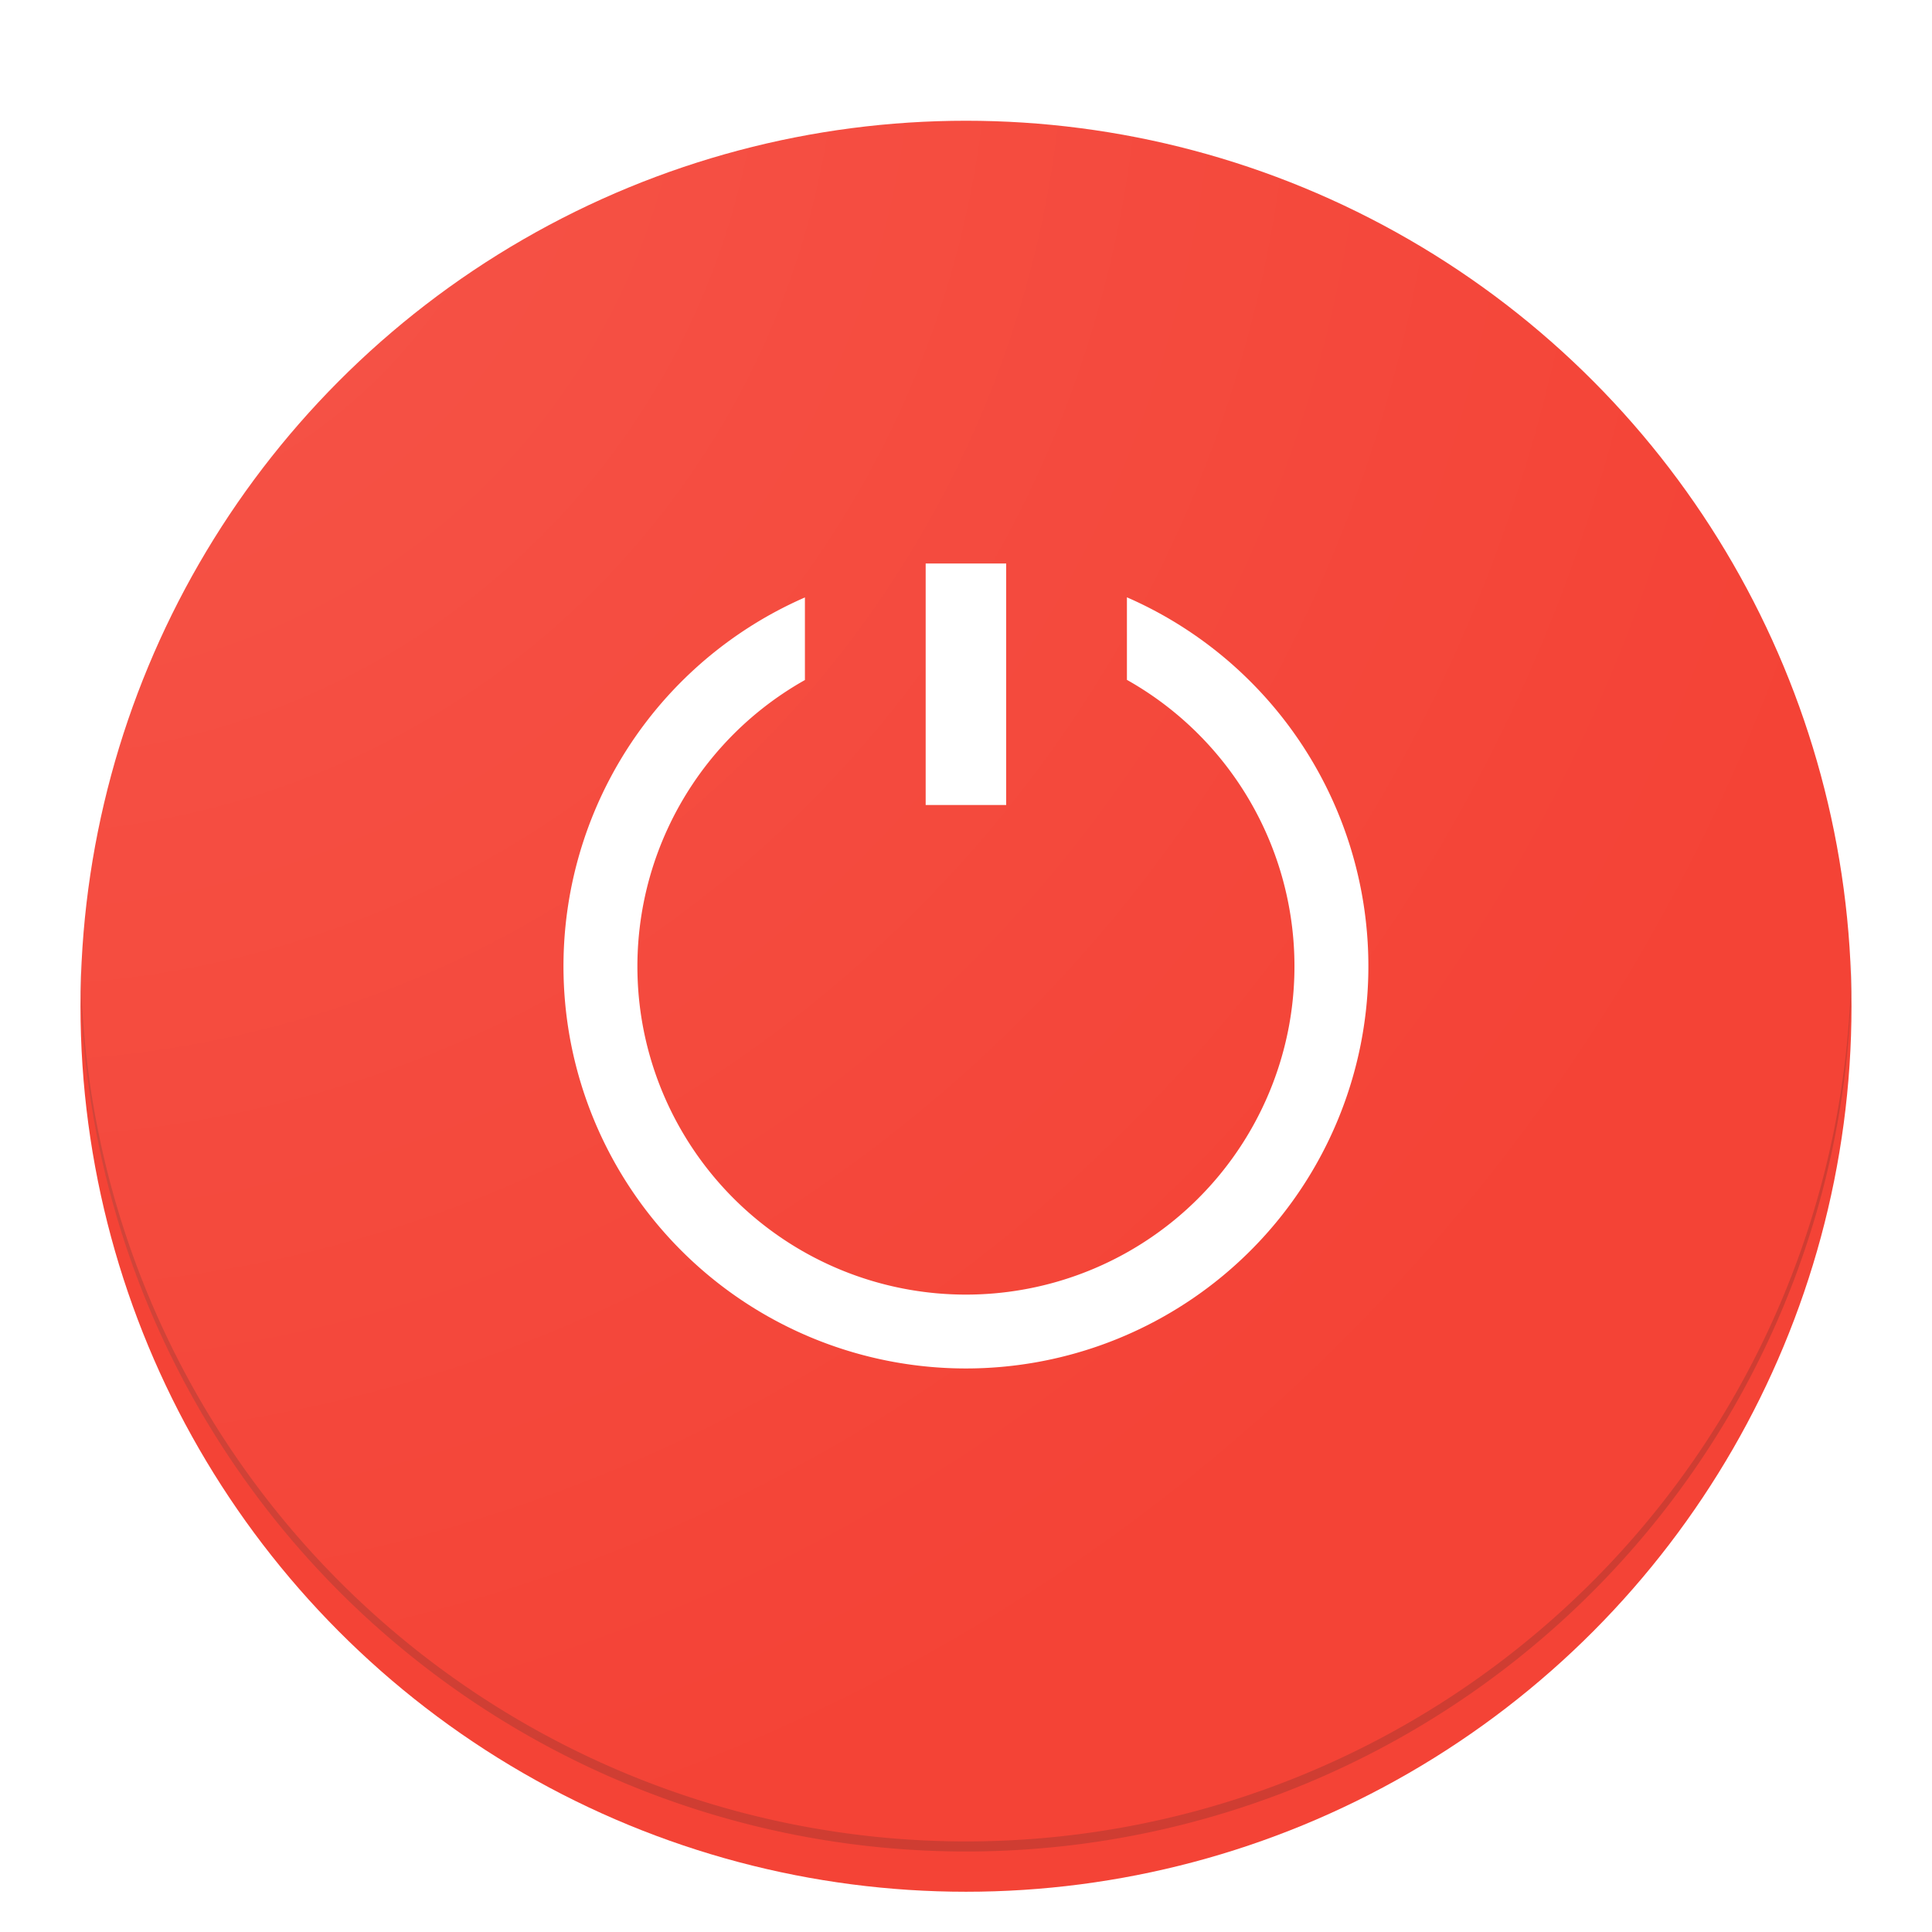 <?xml version="1.0" encoding="UTF-8" standalone="no"?>
<!-- Created with Inkscape (http://www.inkscape.org/) -->

<svg
   xmlns:dc="http://purl.org/dc/elements/1.1/"
   xmlns:cc="http://creativecommons.org/ns#"
   xmlns:rdf="http://www.w3.org/1999/02/22-rdf-syntax-ns#"
   xmlns:svg="http://www.w3.org/2000/svg"
   xmlns="http://www.w3.org/2000/svg"
   xmlns:xlink="http://www.w3.org/1999/xlink"
   xmlns:sodipodi="http://sodipodi.sourceforge.net/DTD/sodipodi-0.dtd"
   xmlns:inkscape="http://www.inkscape.org/namespaces/inkscape"
   id="svg2"
   version="1.1"
   inkscape:version="0.91 r"
   xml:space="preserve"
   width="48"
   height="48"
   viewBox="0 0 48 48"
   sodipodi:docname="system-shutdown.svg"
   style="enable-background:new"><defs
     id="defs6"><linearGradient
       inkscape:collect="always"
       id="linearGradient5046"><stop
         style="stop-color:#ffffff;stop-opacity:0.1"
         offset="0"
         id="stop5048" /><stop
         style="stop-color:#ffffff;stop-opacity:0"
         offset="1"
         id="stop5050" /></linearGradient><clipPath
       clipPathUnits="userSpaceOnUse"
       id="clipPath18"><path
         d="M 0,512 512,512 512,0 0,0 0,512 Z"
         id="path20"
         inkscape:connector-curvature="0" /></clipPath><radialGradient
       inkscape:collect="always"
       xlink:href="#linearGradient5046"
       id="radialGradient5052"
       cx="0.521"
       cy="0.121"
       fx="0.521"
       fy="0.121"
       r="88"
       gradientUnits="userSpaceOnUse"
       gradientTransform="matrix(0,0.545,-0.545,0,0.196,143.747)" /><filter
       style="color-interpolation-filters:sRGB"
       inkscape:label="Drop Shadow"
       id="filter5090"><feFlood
         flood-opacity="0.2"
         flood-color="rgb(0,0,0)"
         result="flood"
         id="feFlood5092" /><feComposite
         in="flood"
         in2="SourceGraphic"
         operator="in"
         result="composite1"
         id="feComposite5094" /><feGaussianBlur
         in="composite1"
         stdDeviation="4"
         result="blur"
         id="feGaussianBlur5096" /><feOffset
         dx="0"
         dy="4"
         result="offset"
         id="feOffset5098" /><feComposite
         in="SourceGraphic"
         in2="offset"
         operator="over"
         result="composite2"
         id="feComposite5100" /></filter></defs><sodipodi:namedview
     pagecolor="#ffffff"
     bordercolor="#666666"
     borderopacity="1"
     objecttolerance="10"
     gridtolerance="10"
     guidetolerance="10"
     inkscape:pageopacity="0"
     inkscape:pageshadow="2"
     inkscape:window-width="1360"
     inkscape:window-height="709"
     id="namedview4"
     showgrid="false"
     inkscape:zoom="7.08"
     inkscape:cx="11.527875"
     inkscape:cy="29.100061"
     inkscape:window-x="0"
     inkscape:window-y="0"
     inkscape:window-maximized="1"
     inkscape:current-layer="layer1"
     borderlayer="true"
     inkscape:showpageshadow="true"
     showguides="false"
     inkscape:guide-bbox="true"><sodipodi:guide
       position="8,96"
       orientation="1,0"
       id="guide4338"
       inkscape:label=""
       inkscape:color="rgb(0,0,255)" /><sodipodi:guide
       position="136,96"
       orientation="1,0"
       id="guide4340"
       inkscape:label=""
       inkscape:color="rgb(0,0,255)" /><sodipodi:guide
       position="96,8"
       orientation="0,1"
       id="guide4342"
       inkscape:label=""
       inkscape:color="rgb(0,0,255)" /><sodipodi:guide
       position="96,160"
       orientation="0,1"
       id="guide4344"
       inkscape:label=""
       inkscape:color="rgb(0,0,255)" /><sodipodi:guide
       position="96,96"
       orientation="-0.707,0.707"
       id="guide4346"
       inkscape:label=""
       inkscape:color="rgb(0,0,255)" /><sodipodi:guide
       position="96,96"
       orientation="0.707,0.707"
       id="guide4348"
       inkscape:label=""
       inkscape:color="rgb(0,0,255)" /><sodipodi:guide
       position="20,96"
       orientation="1,0"
       id="guide4350"
       inkscape:label=""
       inkscape:color="rgb(0,0,255)" /><sodipodi:guide
       position="32,96"
       orientation="1,0"
       id="guide4352"
       inkscape:label=""
       inkscape:color="rgb(0,0,255)" /><sodipodi:guide
       position="96,172"
       orientation="0,1"
       id="guide4354"
       inkscape:label=""
       inkscape:color="rgb(0,0,255)" /><sodipodi:guide
       position="96,96"
       orientation="0,1"
       id="guide4356"
       inkscape:label=""
       inkscape:color="rgb(0,0,255)" /><sodipodi:guide
       position="96,96"
       orientation="1,0"
       id="guide4358"
       inkscape:label=""
       inkscape:color="rgb(0,0,255)" /><sodipodi:guide
       position="96,20"
       orientation="0,1"
       id="guide4360"
       inkscape:label=""
       inkscape:color="rgb(0,0,255)" /><sodipodi:guide
       position="96,32"
       orientation="0,1"
       id="guide4362"
       inkscape:label=""
       inkscape:color="rgb(0,0,255)" /><sodipodi:guide
       position="96,184"
       orientation="0,1"
       id="guide4364"
       inkscape:label=""
       inkscape:color="rgb(0,0,255)" /><sodipodi:guide
       position="160,96"
       orientation="1,0"
       id="guide4366"
       inkscape:label=""
       inkscape:color="rgb(0,0,255)" /><sodipodi:guide
       position="184,96"
       orientation="1,0"
       id="guide4368"
       inkscape:label=""
       inkscape:color="rgb(0,0,255)" /><sodipodi:guide
       position="96,136"
       orientation="0,1"
       id="guide4370"
       inkscape:label=""
       inkscape:color="rgb(0,0,255)" /><sodipodi:guide
       position="96,56"
       orientation="0,1"
       id="guide4372"
       inkscape:label=""
       inkscape:color="rgb(0,0,255)" /><sodipodi:guide
       position="56,96"
       orientation="1,0"
       id="guide4374"
       inkscape:label=""
       inkscape:color="rgb(0,0,255)" /><sodipodi:guide
       position="172,96"
       orientation="1,0"
       id="guide4376"
       inkscape:label=""
       inkscape:color="rgb(0,0,255)" /></sodipodi:namedview><g
     inkscape:groupmode="layer"
     id="layer1"
     inkscape:label="Bg"
     transform="translate(0,-144)"><circle
       style="opacity:1;fill:#f44336;fill-opacity:1;fill-rule:evenodd;stroke:none;stroke-width:4;stroke-linecap:butt;stroke-linejoin:miter;stroke-miterlimit:4;stroke-dasharray:none;stroke-dashoffset:0;stroke-opacity:1;filter:url(#filter5090)"
       id="path4949"
       cx="96"
       cy="96"
       r="88"
       transform="matrix(0.25,0,0,0.25,0,144)" /><path
       style="opacity:1;fill:#ffffff;fill-opacity:0.2;fill-rule:evenodd;stroke:none;stroke-width:4;stroke-linecap:butt;stroke-linejoin:miter;stroke-miterlimit:4;stroke-dasharray:none;stroke-dashoffset:0;stroke-opacity:1;enable-background:new"
       d="m 24,146 a 22,22 0 0 0 -22,22 22,22 0 0 0 0.005,0.146 A 22,22 0 0 1 24,146.25 22,22 0 0 1 45.995,168.104 22,22 0 0 0 46,168 22,22 0 0 0 24,146 Z"
       id="path4949-7"
       inkscape:connector-curvature="0" /><path
       style="opacity:1;fill:#3e2723;fill-opacity:0.2;fill-rule:evenodd;stroke:none;stroke-width:4;stroke-linecap:butt;stroke-linejoin:miter;stroke-miterlimit:4;stroke-dasharray:none;stroke-dashoffset:0;stroke-opacity:1;enable-background:new"
       d="M 45.995,167.854 A 22,22 0 0 1 24,189.75 22,22 0 0 1 2.005,167.896 22,22 0 0 0 2,168 a 22,22 0 0 0 22,22 22,22 0 0 0 22,-22 22,22 0 0 0 -0.005,-0.146 z"
       id="path4949-2"
       inkscape:connector-curvature="0" /></g><g
     inkscape:groupmode="layer"
     id="layer3"
     inkscape:label="Color"
     style="display:inline"
     transform="translate(0,-144)"><path
       style="opacity:1;fill:#ffffff;fill-opacity:1;fill-rule:evenodd;stroke:none;stroke-width:4;stroke-linecap:butt;stroke-linejoin:miter;stroke-miterlimit:4;stroke-dasharray:none;stroke-dashoffset:0;stroke-opacity:1"
       d="m 27.998,158.841 0,2.05 a 8.164,8.164 0 0 1 4.007,8.702 8.164,8.164 0 0 1 -8.007,6.571 8.164,8.164 0 0 1 -8.007,-6.571 8.164,8.164 0 0 1 4.007,-8.698 l 0,-2.052 a 10,10 0 0 0 -5.808,11.107 10,10 0 0 0 9.808,8.049 10,10 0 0 0 9.808,-8.049 10,10 0 0 0 -5.808,-11.11 z"
       id="path4955"
       inkscape:connector-curvature="0" /><rect
       style="opacity:1;fill:#ffffff;fill-opacity:1;fill-rule:evenodd;stroke:none;stroke-width:4;stroke-linecap:butt;stroke-linejoin:miter;stroke-miterlimit:4;stroke-dasharray:none;stroke-dashoffset:0;stroke-opacity:1"
       id="rect4973"
       width="2"
       height="6"
       x="22.998"
       y="158" /></g><g
     inkscape:groupmode="layer"
     id="layer4"
     inkscape:label="Finish"
     style="display:inline"
     transform="translate(0,-144)"><circle
       style="opacity:1;fill:url(#radialGradient5052);fill-opacity:1;fill-rule:evenodd;stroke:none;stroke-width:4;stroke-linecap:butt;stroke-linejoin:miter;stroke-miterlimit:4;stroke-dasharray:none;stroke-dashoffset:0;stroke-opacity:1;enable-background:new"
       id="path4949-1"
       cx="24"
       cy="168"
       r="22" /></g></svg>